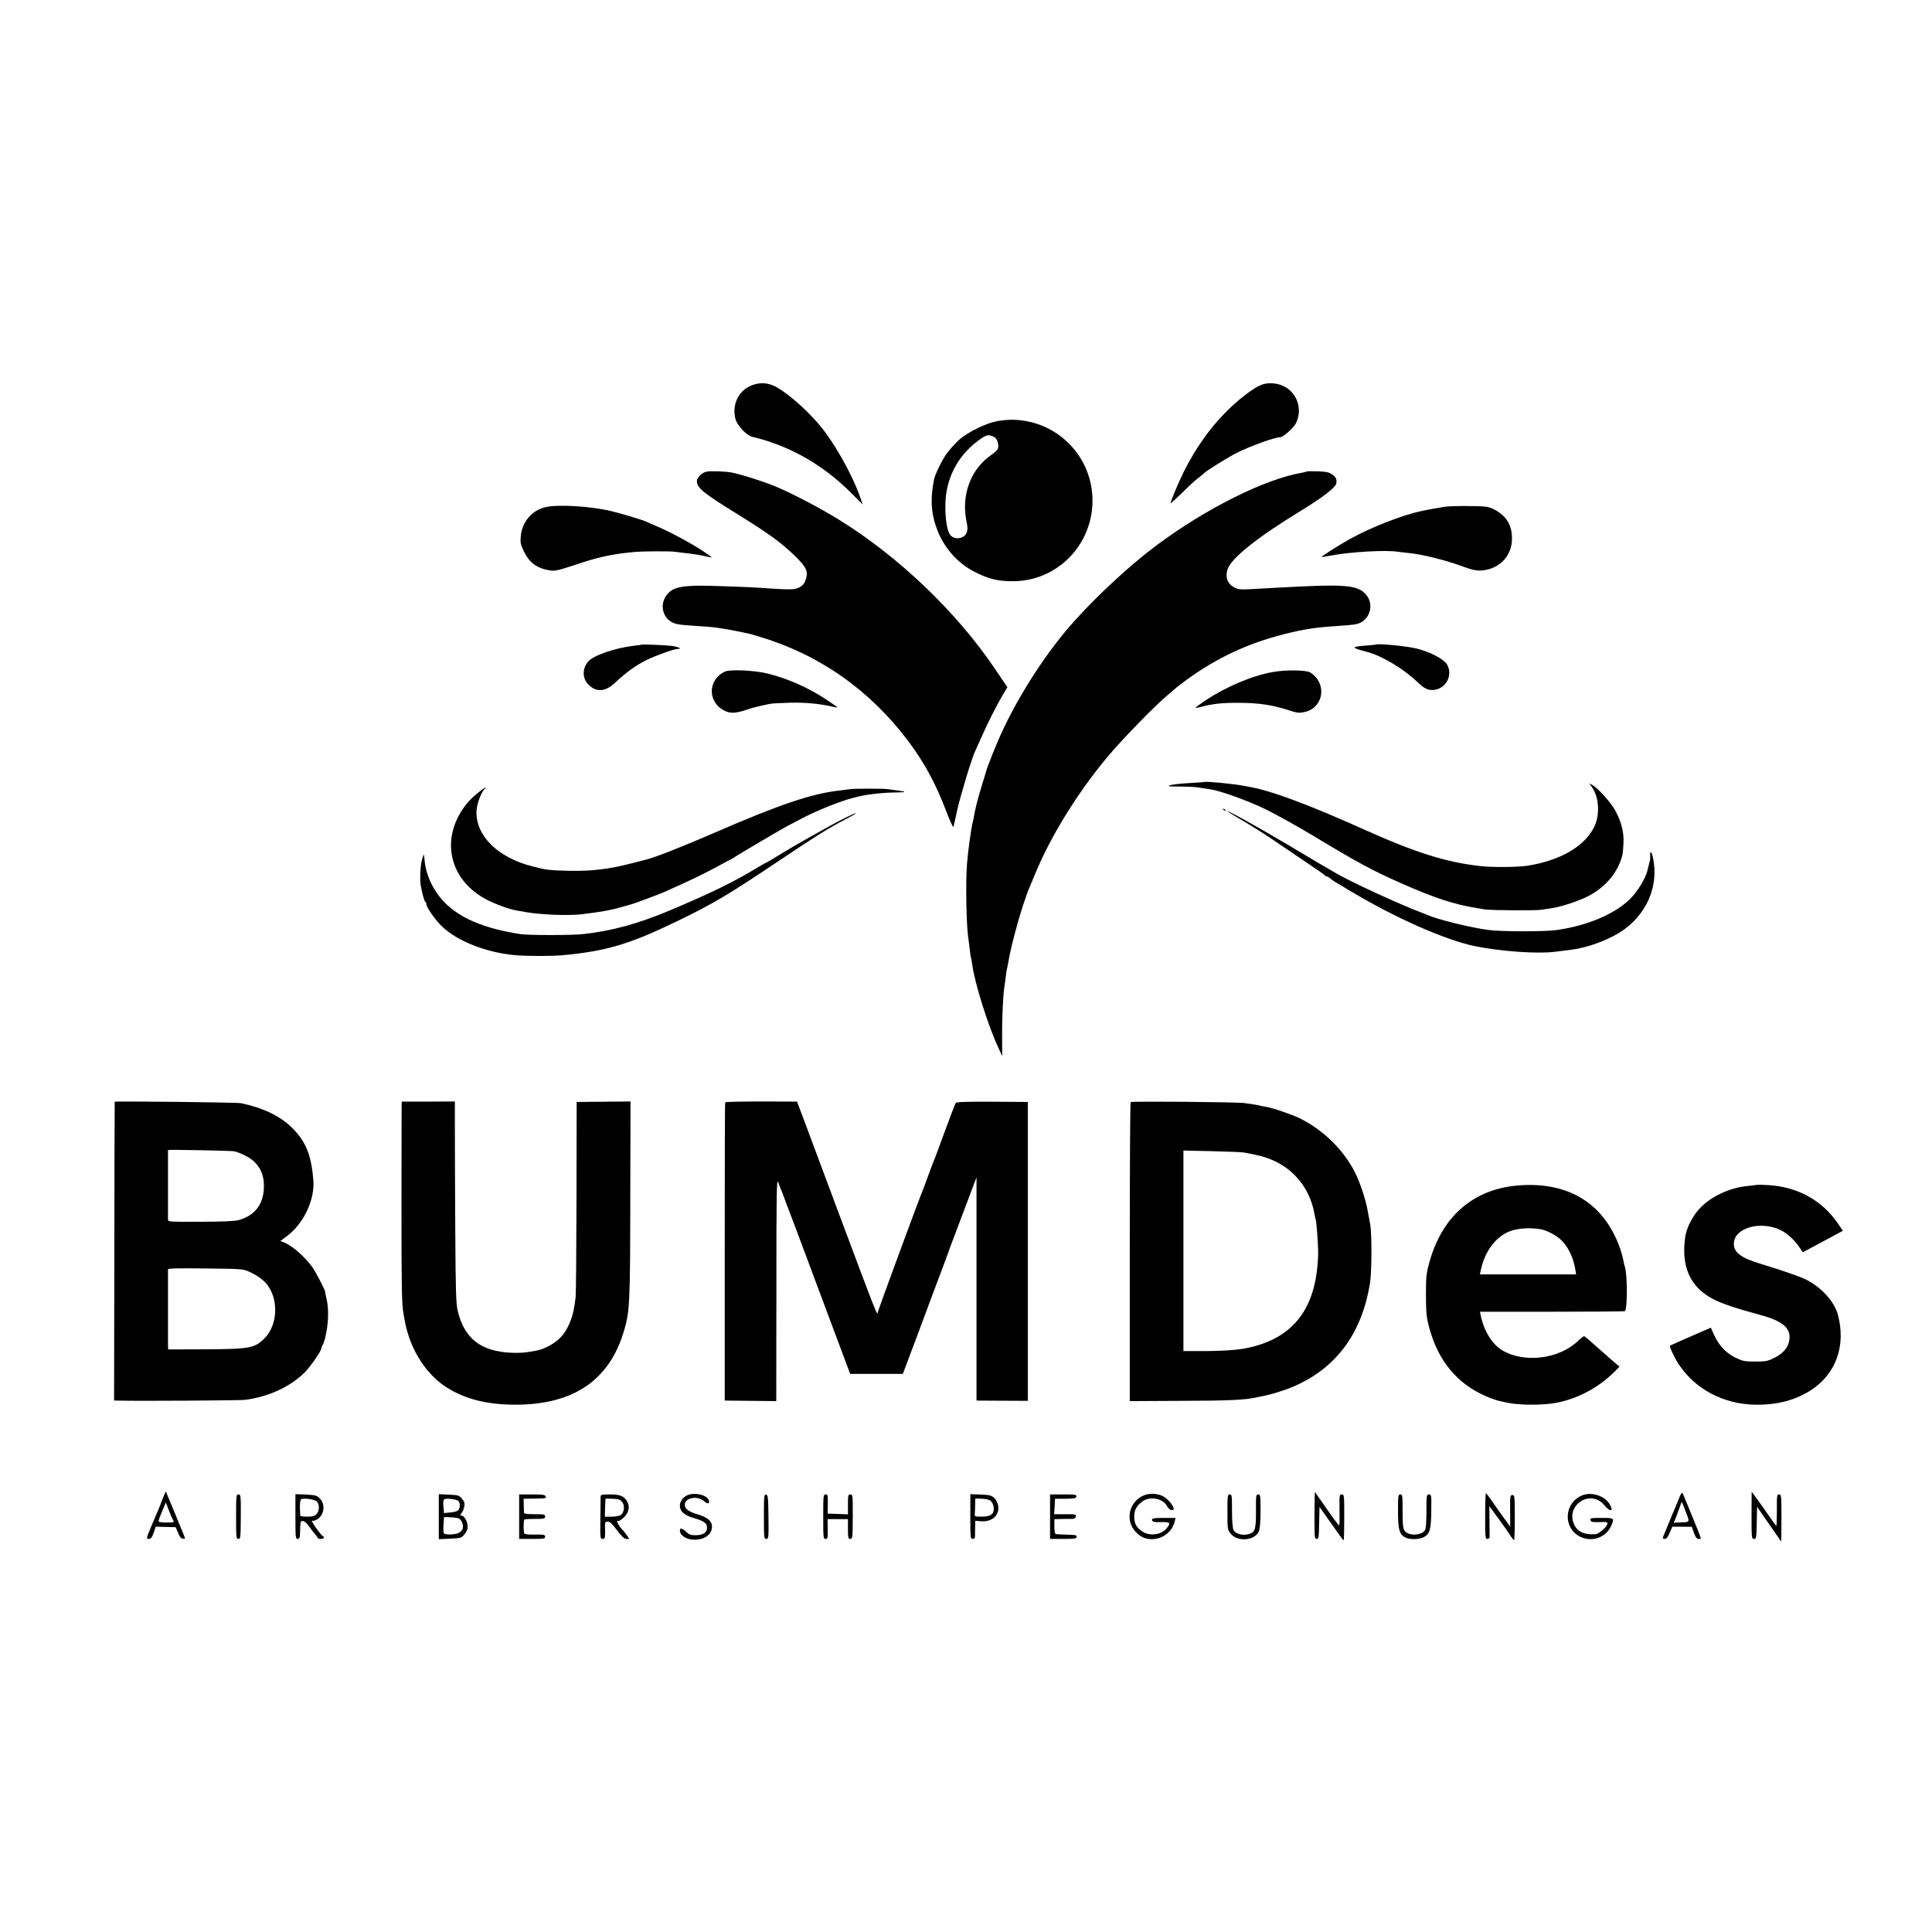 <?xml version="1.0" standalone="no"?>
<!DOCTYPE svg PUBLIC "-//W3C//DTD SVG 20010904//EN"
 "http://www.w3.org/TR/2001/REC-SVG-20010904/DTD/svg10.dtd">
<svg version="1.0" xmlns="http://www.w3.org/2000/svg"
 width="1563pt" height="1563pt" viewBox="0 0 1563 1563"
 preserveAspectRatio="xMidYMid meet">
<g transform="translate(0,1563) scale(0.1,-0.1)"
fill="#000000" stroke="none">
<path d="M6059 12502 c-93 -48 -137 -156 -109 -262 14 -53 90 -133 136 -144
298 -70 572 -225 801 -455 l92 -92 -18 53 c-71 202 -221 464 -346 607 -112
128 -270 262 -355 300 -66 30 -135 27 -201 -7z"/>
<path d="M10205 12517 c-69 -27 -197 -127 -298 -231 -129 -133 -234 -283 -329
-470 -39 -78 -108 -241 -108 -257 0 -4 39 31 88 79 48 48 107 103 132 122 25
19 47 37 50 41 14 17 195 130 265 165 114 57 306 126 352 127 24 1 107 73 126
111 57 110 14 246 -96 301 -56 28 -129 32 -182 12z"/>
<path d="M8063 12222 c-93 -18 -235 -89 -306 -152 -31 -29 -77 -80 -101 -113
-38 -55 -92 -167 -100 -207 -32 -166 -23 -283 30 -416 55 -139 163 -260 292
-327 118 -61 194 -80 323 -79 395 4 692 362 629 757 -50 311 -316 542 -632
549 -37 1 -97 -4 -135 -12z m-29 -123 c26 -12 36 -29 42 -69 3 -30 -9 -47 -56
-80 -168 -116 -246 -326 -200 -543 9 -45 9 -65 0 -87 -19 -47 -92 -60 -128
-23 -28 27 -45 122 -44 245 1 209 94 393 260 519 68 51 85 56 126 38z"/>
<path d="M5715 11814 c-37 -8 -77 -48 -77 -76 0 -55 46 -93 330 -269 245 -152
343 -222 452 -326 109 -104 125 -140 92 -219 -9 -21 -27 -38 -51 -49 -38 -17
-77 -17 -318 0 -106 7 -400 17 -480 17 -161 -2 -221 -17 -266 -71 -57 -69 -44
-171 28 -218 35 -23 62 -28 220 -38 125 -7 175 -14 290 -36 127 -25 119 -23
206 -49 484 -144 893 -430 1204 -842 130 -172 227 -350 311 -573 29 -77 55
-133 57 -125 3 8 17 71 32 140 24 110 118 421 145 475 5 11 30 67 56 125 48
108 118 246 172 338 l32 52 -100 148 c-311 461 -780 910 -1265 1209 -153 94
-368 207 -505 265 -98 41 -291 103 -365 116 -55 9 -168 13 -200 6z"/>
<path d="M10569 11815 c-3 -2 -20 -7 -39 -10 -299 -52 -770 -287 -1170 -584
-209 -155 -476 -401 -669 -616 -212 -235 -432 -571 -575 -875 -53 -112 -133
-311 -141 -350 -2 -8 -15 -51 -29 -95 -29 -93 -56 -197 -63 -240 -2 -16 -8
-46 -13 -65 -14 -54 -39 -235 -47 -340 -12 -152 -5 -522 12 -608 2 -12 6 -47
10 -79 3 -32 8 -65 11 -74 2 -10 7 -32 9 -49 18 -145 127 -494 209 -670 l34
-75 -1 165 c-1 146 8 329 18 393 2 12 6 45 10 72 3 28 8 59 10 70 3 11 7 33
10 49 25 159 123 504 178 627 8 19 24 58 36 86 126 310 343 662 585 953 113
137 391 423 496 510 36 30 67 57 70 60 3 3 37 28 75 57 249 181 496 297 795
373 155 39 249 54 420 65 146 10 167 13 199 29 80 42 103 151 45 222 -59 74
-154 87 -514 70 -160 -8 -191 -9 -397 -21 -116 -6 -125 -5 -163 16 -51 29 -69
81 -49 143 30 91 237 256 587 470 185 113 289 194 293 226 4 36 -3 50 -33 71
-26 19 -47 23 -118 26 -48 1 -89 1 -91 -2z"/>
<path d="M4417 11528 c-112 -24 -194 -119 -204 -238 -5 -49 -1 -66 26 -122 43
-91 107 -137 212 -153 39 -6 67 1 195 43 188 64 301 89 481 106 71 7 295 8
333 2 14 -2 54 -7 89 -11 35 -3 95 -12 133 -20 38 -8 72 -15 76 -15 4 0 -30
25 -76 55 -88 59 -265 154 -372 199 -36 15 -72 31 -80 35 -22 12 -202 66 -285
86 -161 39 -425 56 -528 33z"/>
<path d="M11685 11530 c-22 -5 -56 -10 -75 -13 -19 -3 -46 -8 -60 -11 -14 -3
-35 -8 -47 -10 -154 -31 -413 -132 -588 -230 -87 -49 -227 -137 -223 -142 2
-1 35 3 73 11 163 31 450 47 545 31 14 -2 57 -7 95 -11 90 -8 286 -56 395 -96
118 -43 148 -49 200 -43 137 17 230 119 232 252 2 114 -47 193 -151 244 -41
20 -63 23 -201 24 -85 1 -173 -2 -195 -6z"/>
<path d="M5188 10414 c-2 -1 -28 -5 -58 -8 -151 -17 -333 -79 -373 -129 -48
-59 -46 -137 4 -186 62 -63 136 -58 212 13 99 92 166 140 257 186 72 36 223
90 252 90 43 0 4 19 -53 25 -62 7 -237 14 -241 9z"/>
<path d="M11128 10415 c-2 -1 -38 -5 -81 -8 -121 -10 -120 -16 13 -51 120 -32
287 -131 404 -241 55 -52 79 -65 117 -67 107 -4 178 111 127 204 -27 48 -147
109 -260 134 -91 20 -308 39 -320 29z"/>
<path d="M5865 10197 c-146 -69 -141 -259 8 -322 43 -18 87 -14 170 14 30 11
79 24 108 30 30 6 65 14 79 17 14 3 86 7 160 9 127 3 246 -8 354 -34 46 -11
43 -9 -57 58 -142 95 -308 169 -473 211 -105 27 -307 36 -349 17z"/>
<path d="M10296 10193 c-165 -29 -378 -119 -543 -229 -46 -31 -83 -58 -81 -60
2 -2 20 1 39 6 101 27 173 35 324 34 152 -1 262 -18 391 -60 68 -22 83 -24
129 -14 76 16 130 79 134 156 4 65 -32 129 -89 164 -34 20 -201 22 -304 3z"/>
<path d="M9747 9304 c-1 -1 -49 -4 -107 -8 -186 -10 -256 -32 -97 -29 51 0
117 -3 147 -7 30 -5 75 -12 100 -15 85 -13 307 -93 451 -163 79 -39 252 -135
384 -214 373 -225 482 -283 725 -390 260 -114 414 -165 596 -194 21 -3 50 -8
64 -11 50 -8 416 -11 460 -3 25 4 63 10 85 13 76 11 219 58 297 99 141 73 243
198 275 338 2 8 5 49 7 90 4 88 -16 169 -66 262 -33 63 -142 184 -187 208
l-24 12 22 -30 c58 -82 66 -224 18 -322 -77 -157 -274 -272 -541 -314 -81 -12
-287 -14 -386 -2 -273 31 -520 109 -932 294 -451 203 -759 317 -929 346 -19 3
-45 8 -59 11 -75 14 -295 35 -303 29z"/>
<path d="M3873 9221 c-69 -55 -107 -98 -148 -166 -156 -261 -67 -558 212 -703
76 -39 183 -78 243 -88 14 -3 50 -9 80 -14 124 -21 347 -29 450 -16 180 23
222 31 315 57 38 11 77 22 85 24 22 5 230 83 265 99 17 8 93 42 170 77 77 35
191 92 254 126 63 35 116 63 118 63 2 0 16 8 31 19 34 23 381 227 430 253 21
10 66 34 102 53 126 67 318 144 425 171 17 4 35 8 40 10 74 18 198 32 304 33
86 1 89 6 11 16 -30 4 -66 9 -80 11 -38 5 -272 5 -300 0 -14 -2 -52 -7 -85
-11 -224 -24 -486 -112 -1010 -340 -275 -119 -486 -202 -564 -221 -9 -2 -60
-15 -114 -29 -175 -46 -325 -64 -497 -60 -172 4 -185 6 -303 36 -281 71 -461
250 -452 449 3 56 34 141 62 173 26 28 8 19 -44 -22z"/>
<path d="M9897 9079 c7 -7 15 -10 18 -7 3 3 -2 9 -12 12 -14 6 -15 5 -6 -5z"/>
<path d="M9930 9067 c0 -3 57 -37 126 -78 70 -40 188 -115 263 -167 75 -51
195 -132 266 -180 72 -48 132 -90 133 -94 2 -5 9 -8 15 -8 6 0 19 -7 29 -17
10 -9 27 -21 38 -27 10 -6 65 -39 122 -73 365 -219 768 -397 1008 -447 210
-43 506 -64 650 -46 36 5 86 11 111 14 121 14 242 52 363 114 236 121 365 363
323 609 -11 67 -27 93 -27 45 0 -18 0 -33 0 -34 -1 -5 -20 -82 -24 -98 -16
-61 -83 -169 -140 -224 -125 -123 -353 -218 -601 -251 -97 -13 -438 -12 -540
1 -147 19 -415 85 -500 123 -11 5 -36 15 -55 22 -84 30 -328 138 -475 209
-172 83 -195 96 -590 332 -242 144 -495 284 -495 275z"/>
<path d="M6780 8984 c-101 -53 -363 -201 -454 -257 -11 -7 -44 -27 -72 -44
-29 -18 -55 -33 -57 -33 -3 0 -34 -18 -70 -39 -188 -115 -375 -206 -712 -348
-256 -107 -467 -165 -698 -190 -88 -10 -445 -10 -507 0 -344 53 -560 160 -679
337 -55 82 -89 173 -96 260 -2 19 -4 40 -5 45 -1 6 -8 -12 -16 -40 -14 -49
-19 -166 -9 -215 14 -73 28 -121 36 -126 5 -3 9 -12 9 -21 0 -24 77 -133 129
-181 124 -117 356 -208 584 -229 95 -9 293 -9 387 -1 355 33 545 90 925 274
298 144 418 216 840 499 285 191 390 257 520 324 43 23 81 44 84 46 14 15 -28
-4 -139 -61z"/>
<path d="M928 6717 c-1 -1 -2 -545 -3 -1209 l-2 -1208 36 -1 c175 -4 980 1
1022 6 187 23 366 105 483 221 50 51 136 175 136 197 0 7 4 17 9 23 4 5 13 29
20 54 29 117 34 236 11 330 -6 25 -10 47 -10 50 2 11 -73 155 -100 194 -60 86
-167 180 -235 206 l-27 10 43 32 c142 101 238 298 224 463 -17 202 -61 310
-170 419 -96 96 -234 163 -415 201 -30 7 -1017 18 -1022 12z m967 -401 c52
-12 129 -52 162 -84 50 -49 75 -107 78 -181 5 -153 -65 -253 -205 -292 -30 -8
-133 -13 -307 -13 -257 -1 -263 -1 -264 19 0 24 0 559 0 561 2 5 512 -5 536
-10z m120 -974 c74 -34 123 -71 155 -117 86 -125 72 -321 -31 -423 -78 -78
-117 -86 -476 -88 l-303 -1 -1 48 c0 27 0 171 0 319 0 149 0 275 0 281 1 8 90
10 304 7 289 -3 304 -4 352 -26z"/>
<path d="M3249 6672 c0 -26 -1 -380 -1 -787 0 -680 2 -810 17 -887 3 -16 7
-38 9 -50 41 -231 171 -437 342 -544 150 -94 327 -138 554 -138 464 0 754 193
874 584 51 166 54 221 55 1077 l2 792 -218 -2 -218 -2 -1 -765 c-1 -421 -4
-787 -7 -814 -13 -100 -19 -131 -39 -185 -28 -73 -57 -119 -102 -159 -44 -39
-122 -79 -168 -87 -99 -19 -136 -22 -211 -19 -248 11 -380 115 -434 339 -14
60 -17 156 -20 675 -2 333 -3 698 -3 812 l0 207 -215 -1 -215 0 -1 -46z"/>
<path d="M5867 6712 c-3 -4 -4 -548 -4 -1209 l0 -1203 26 -1 c14 0 108 -1 208
-2 l183 -2 1 905 c0 798 2 900 15 865 8 -22 18 -49 23 -60 5 -11 19 -47 31
-80 11 -33 25 -69 30 -80 5 -11 119 -315 253 -675 l245 -655 213 0 213 0 17
45 c25 64 208 555 230 615 10 28 32 86 49 130 17 44 37 98 45 120 7 22 67 184
134 360 l121 320 0 -902 0 -903 23 -1 c12 0 105 -1 207 -1 l185 -1 0 1209 0
1209 -287 2 c-208 1 -289 -2 -296 -10 -5 -7 -46 -113 -91 -237 -45 -124 -86
-234 -92 -245 -5 -11 -24 -63 -43 -115 -19 -52 -39 -106 -45 -120 -33 -79
-361 -969 -361 -981 -1 -29 -26 35 -276 703 -140 376 -282 756 -315 844 l-61
162 -288 1 c-159 0 -291 -3 -293 -7z"/>
<path d="M9147 6714 c-4 -4 -7 -550 -7 -1213 l0 -1206 387 2 c427 1 544 7 643
29 14 3 36 8 50 10 57 11 176 47 240 75 350 149 560 433 624 844 14 88 15 400
1 470 -3 17 -12 67 -21 113 -16 91 -62 229 -102 307 -92 182 -254 342 -447
438 -61 30 -224 86 -274 93 -20 3 -42 7 -50 10 -14 4 -26 6 -121 20 -64 9
-915 16 -923 8z m918 -408 c17 -3 57 -11 90 -18 260 -51 438 -233 481 -488 3
-19 8 -38 9 -41 5 -8 17 -167 19 -252 1 -39 -4 -117 -12 -172 -47 -352 -242
-554 -592 -616 -90 -15 -246 -22 -450 -19 l-36 0 0 811 0 811 231 -5 c126 -3
244 -8 260 -11z"/>
<path d="M12275 6039 c-359 -32 -610 -251 -712 -624 -25 -91 -27 -115 -27
-265 1 -144 4 -177 27 -262 71 -267 227 -455 462 -555 39 -17 88 -34 110 -38
22 -5 45 -9 50 -11 79 -19 239 -24 357 -10 187 22 379 118 521 260 l39 40 -23
19 c-13 11 -55 47 -93 81 -38 33 -78 69 -90 79 -12 10 -33 29 -48 43 -15 13
-31 24 -34 24 -4 0 -28 -19 -53 -43 -152 -142 -430 -176 -606 -72 -80 46 -146
151 -174 274 l-8 39 584 0 c321 0 586 2 589 5 21 21 20 300 -1 360 -3 7 -7 23
-9 37 -15 77 -40 149 -78 224 -145 289 -419 427 -783 395z m191 -354 c50 -9
127 -50 168 -91 56 -56 96 -142 111 -238 l6 -36 -389 0 -390 0 9 40 c33 147
116 259 226 306 63 27 168 35 259 19z"/>
<path d="M14218 6045 c-2 -1 -34 -5 -73 -9 -181 -16 -360 -114 -440 -241 -57
-90 -74 -145 -79 -252 -9 -199 71 -341 240 -426 69 -35 186 -74 364 -122 188
-50 256 -105 247 -198 -6 -64 -46 -113 -122 -152 -54 -27 -69 -30 -155 -30
-88 0 -101 3 -163 33 -76 38 -134 100 -173 189 l-23 52 -88 -38 c-109 -47
-237 -104 -242 -107 -8 -6 34 -96 68 -148 133 -203 360 -324 616 -330 187 -3
336 37 467 125 194 132 272 357 207 602 -30 113 -144 234 -279 295 -47 21
-193 71 -345 117 -162 49 -220 93 -218 166 3 125 214 186 377 108 52 -24 115
-82 151 -136 15 -24 29 -43 31 -43 1 0 58 30 126 67 68 36 140 75 160 86 l37
20 -41 60 c-128 188 -330 298 -570 310 -43 2 -79 3 -80 2z"/>
<path d="M1321 3517 c-12 -27 -21 -51 -21 -53 0 -2 -8 -23 -19 -47 -10 -23
-37 -86 -59 -139 -39 -95 -40 -98 -18 -98 17 0 25 11 39 49 l17 50 81 -2 81
-2 18 -45 c12 -31 24 -46 39 -48 18 -3 20 0 12 20 -5 13 -41 100 -79 193 l-71
170 -20 -48z m66 -157 c9 -19 17 -38 19 -41 5 -9 -115 -8 -121 1 -5 7 1 22 41
118 l16 37 15 -40 c8 -22 22 -56 30 -75z"/>
<path d="M10634 3370 c0 -175 1 -190 18 -190 16 0 18 13 20 129 l3 130 72
-102 c40 -56 83 -117 95 -134 13 -18 25 -33 28 -33 3 0 5 83 5 185 0 179 0
185 -20 185 -19 0 -20 -6 -18 -131 1 -124 1 -130 -15 -108 -9 13 -19 26 -22
29 -3 3 -41 56 -84 118 -42 61 -78 112 -79 112 -1 0 -2 -85 -3 -190z"/>
<path d="M13585 3513 c-10 -26 -26 -66 -36 -88 -10 -22 -34 -80 -54 -130 -20
-49 -39 -96 -42 -102 -3 -8 3 -13 15 -13 14 0 25 14 40 50 l21 49 79 0 79 -1
17 -49 c13 -35 23 -49 37 -49 10 0 19 3 19 6 0 5 -51 133 -75 189 -7 17 -26
62 -41 100 -15 39 -30 74 -34 78 -4 4 -15 -14 -25 -40z m48 -100 c39 -102 41
-96 -30 -99 l-62 -3 21 52 c11 29 25 67 31 85 6 17 11 32 12 32 1 0 14 -30 28
-67z"/>
<path d="M14170 3371 c0 -183 1 -191 20 -191 18 0 20 9 22 130 l3 130 60 -87
c33 -47 77 -111 98 -141 l37 -54 1 61 c0 34 1 90 1 126 0 190 -1 195 -20 195
-16 0 -18 -11 -17 -129 0 -71 -2 -128 -5 -126 -3 2 -28 36 -55 76 -28 40 -71
102 -97 137 l-47 64 -1 -191z"/>
<path d="M5573 3538 c-39 -10 -73 -51 -73 -88 0 -47 34 -78 113 -101 85 -25
107 -42 107 -80 0 -38 -33 -59 -93 -59 -38 0 -53 5 -72 25 -26 25 -49 35 -53
23 -11 -37 35 -77 95 -83 93 -9 163 36 163 104 0 46 -36 76 -117 100 -73 22
-103 44 -103 78 0 57 104 76 156 28 28 -26 50 -21 38 8 -15 40 -96 63 -161 45z"/>
<path d="M9255 3533 c-121 -50 -156 -203 -67 -296 39 -42 78 -59 133 -59 87 1
164 62 183 145 l6 27 -95 0 c-75 0 -95 -3 -95 -14 0 -18 14 -22 83 -20 63 1
70 -7 37 -48 -45 -58 -145 -69 -206 -23 -44 34 -57 59 -58 117 0 51 18 85 66
121 58 44 162 26 196 -32 18 -32 37 -45 53 -35 20 12 -36 86 -84 110 -42 22
-107 25 -152 7z"/>
<path d="M12015 3365 c0 -171 1 -185 17 -185 10 0 18 6 19 13 0 6 0 66 -1 132
l-1 120 66 -90 c36 -49 80 -111 97 -137 16 -27 33 -48 37 -48 3 0 6 82 6 183
0 172 -2 182 -20 182 -17 0 -19 -9 -18 -128 l1 -129 -46 64 c-26 35 -69 96
-96 136 -27 40 -52 72 -55 72 -3 0 -6 -83 -6 -185z"/>
<path d="M12794 3530 c-142 -64 -149 -261 -13 -331 97 -49 214 -8 255 90 25
60 24 61 -80 61 -85 0 -94 -2 -89 -18 4 -15 14 -17 72 -16 64 2 68 1 64 -17
-7 -26 -69 -79 -96 -81 -87 -6 -144 19 -171 76 -75 159 132 294 244 158 49
-59 79 -50 40 12 -41 68 -152 100 -226 66z"/>
<path d="M1910 3360 c0 -169 1 -180 19 -180 17 0 18 11 19 180 1 171 0 180
-19 180 -18 0 -19 -9 -19 -180z"/>
<path d="M2390 3361 c0 -169 1 -181 18 -181 16 0 19 9 20 65 0 36 3 69 6 74
11 17 41 0 66 -37 14 -20 35 -48 48 -62 12 -14 22 -28 22 -32 0 -5 11 -8 25
-8 23 0 35 14 18 22 -16 7 -96 119 -89 125 3 3 6 3 6 -1 0 -3 14 1 30 9 64 33
77 126 24 176 -22 21 -37 24 -110 28 l-84 3 0 -181z m172 123 c24 -23 24 -78
-2 -104 -15 -15 -33 -20 -75 -20 -30 0 -55 3 -56 8 -6 88 -2 132 11 135 33 8
104 -4 122 -19z"/>
<path d="M3550 3360 l0 -182 91 4 c87 4 93 6 115 33 13 16 25 38 26 50 8 44
-23 105 -53 105 -8 0 -6 7 5 19 9 10 19 34 22 53 5 27 1 40 -19 64 -23 27 -31
29 -106 32 l-81 4 0 -182z m157 129 c18 -15 17 -64 -2 -79 -8 -7 -37 -14 -64
-16 l-49 -5 -3 38 c-8 77 -4 82 53 77 28 -2 57 -9 65 -15z m4 -143 c23 -10 40
-53 33 -80 -3 -13 -16 -29 -30 -36 -31 -17 -117 -19 -124 -3 -3 6 -4 39 -2 71
l4 59 51 -2 c29 -1 59 -5 68 -9z"/>
<path d="M4200 3360 l0 -180 105 0 c95 0 105 2 105 18 0 16 -9 18 -81 17 -44
-1 -83 3 -86 7 -9 15 -9 109 0 115 5 3 44 5 88 5 71 0 79 2 79 19 0 17 -8 19
-85 19 -68 0 -85 3 -86 15 0 8 -1 36 -2 63 l-1 47 80 1 c106 2 104 2 98 19 -5
12 -27 15 -110 15 l-104 0 0 -180z"/>
<path d="M4859 3523 c0 -10 -1 -91 -2 -181 -2 -157 -1 -162 18 -162 19 0 21 6
20 70 -2 67 -1 70 22 70 17 0 37 -19 75 -70 39 -52 59 -70 76 -70 l23 0 -22
33 c-13 17 -26 34 -29 37 -29 25 -64 90 -40 75 5 -3 25 9 45 27 41 39 52 85
31 127 -25 47 -57 61 -141 61 -64 0 -75 -2 -76 -17z m174 -44 c23 -28 18 -84
-10 -105 -10 -7 -43 -14 -74 -14 l-56 0 2 73 c2 39 3 72 4 73 0 0 27 0 58 -1
46 -2 60 -6 76 -26z"/>
<path d="M6180 3361 c0 -172 1 -181 19 -181 19 0 20 8 18 177 -2 161 -4 178
-19 181 -17 3 -18 -11 -18 -177z"/>
<path d="M6660 3360 c0 -170 1 -180 19 -180 17 0 19 8 17 80 l-1 80 83 0 82 0
0 -80 c0 -72 2 -80 19 -80 18 0 19 10 20 180 0 173 0 180 -19 180 -18 0 -20
-7 -20 -80 l0 -81 -82 3 -82 3 1 78 c1 70 0 77 -18 77 -18 0 -19 -9 -19 -180z"/>
<path d="M7850 3361 c0 -172 1 -181 19 -181 15 0 19 7 19 28 0 15 0 48 1 73
l1 46 44 -4 c92 -8 154 48 141 127 -4 21 -17 48 -31 61 -22 21 -38 25 -110 28
l-84 3 0 -181z m172 119 c10 -12 18 -37 18 -56 0 -45 -29 -64 -101 -64 -52 0
-55 2 -53 23 1 12 3 45 3 73 l1 51 57 -2 c45 -3 61 -8 75 -25z"/>
<path d="M8495 3360 l0 -180 107 0 c89 0 108 3 108 15 0 17 0 17 -90 20 -36 1
-71 3 -77 4 -9 1 -13 20 -13 61 l0 60 48 1 c26 1 63 1 83 1 29 -1 38 3 42 18
5 19 0 20 -85 20 l-90 0 4 63 3 62 85 0 c72 1 85 3 88 18 3 15 -8 17 -105 17
l-108 0 0 -180z"/>
<path d="M9930 3398 c0 -135 1 -142 25 -174 54 -71 198 -59 230 19 8 21 13 79
13 165 0 122 -2 132 -19 132 -18 0 -19 -10 -18 -134 0 -148 -6 -170 -56 -186
-47 -16 -109 0 -126 32 -7 13 -12 76 -12 155 0 123 -1 133 -18 133 -18 0 -19
-10 -19 -142z"/>
<path d="M11310 3403 c0 -153 12 -192 68 -215 38 -15 105 -12 142 7 47 25 58
62 59 213 2 126 1 132 -19 132 -19 0 -20 -6 -20 -137 -1 -100 -4 -143 -14
-156 -33 -42 -135 -43 -163 0 -13 19 -16 52 -16 159 0 124 -1 134 -18 134 -18
0 -19 -10 -19 -137z"/>
</g>
</svg>
